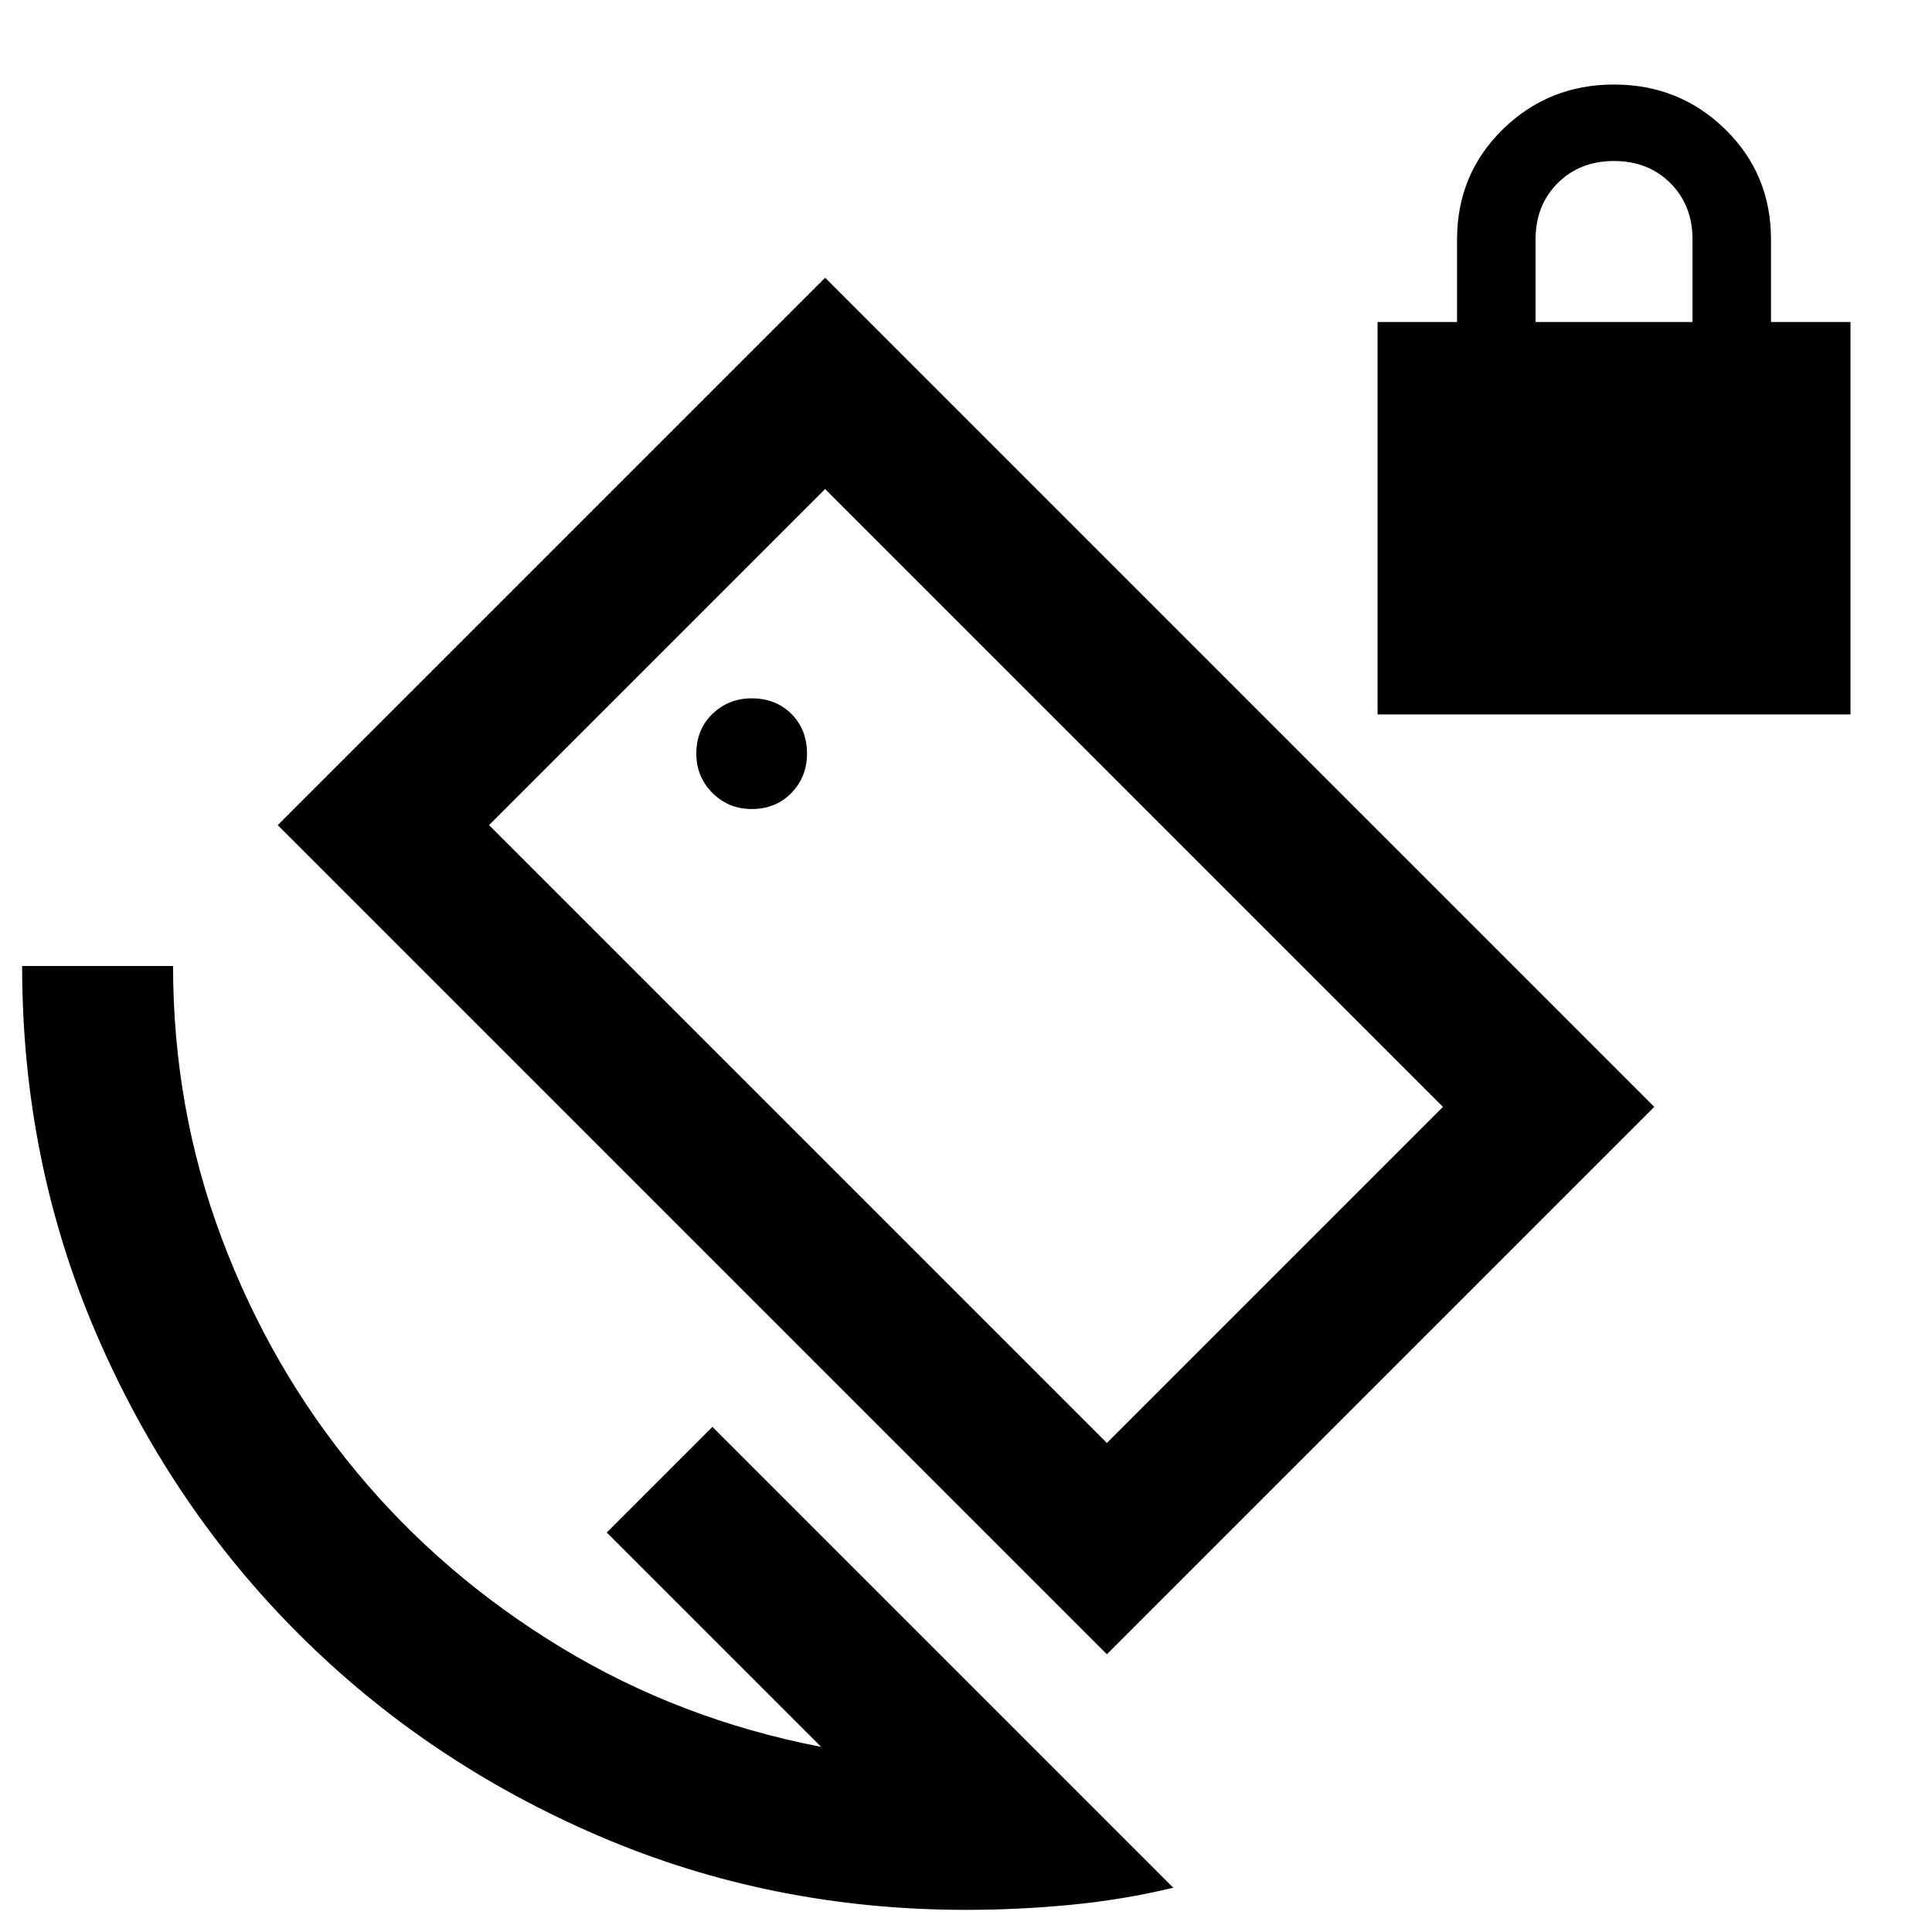 <svg xmlns="http://www.w3.org/2000/svg" height="24" viewBox="0 -960 960 960" width="24"><path d="M684.5-605v-195H724v-41q0-32.5 22.75-54.75T802-918q32.5 0 55.25 22.25T880-841v41h39.5v195h-235ZM763-800h78v-41q0-17-11-28t-28-11q-17 0-28 11t-11 28v41ZM550-138 138-550l272-272 412 412-272 272Zm0-105 167-167-307-307-167 167 307 307ZM480-11q-97 0-182.5-36.75t-149.25-100.5Q84.5-212 47.75-297.5T11-480h75q0 71 24.25 135.5t67 116Q220-177 279-141.25T408-92L301.5-198.5 354-251 583-22q-25 6-51 8.5T480-11Zm0-469Zm-106.5-78q12 0 19.75-8t7.75-19.5q0-12-7.75-19.75T373.5-613q-11.5 0-19.5 7.75t-8 19.75q0 11.5 8 19.5t19.5 8Z"/></svg>